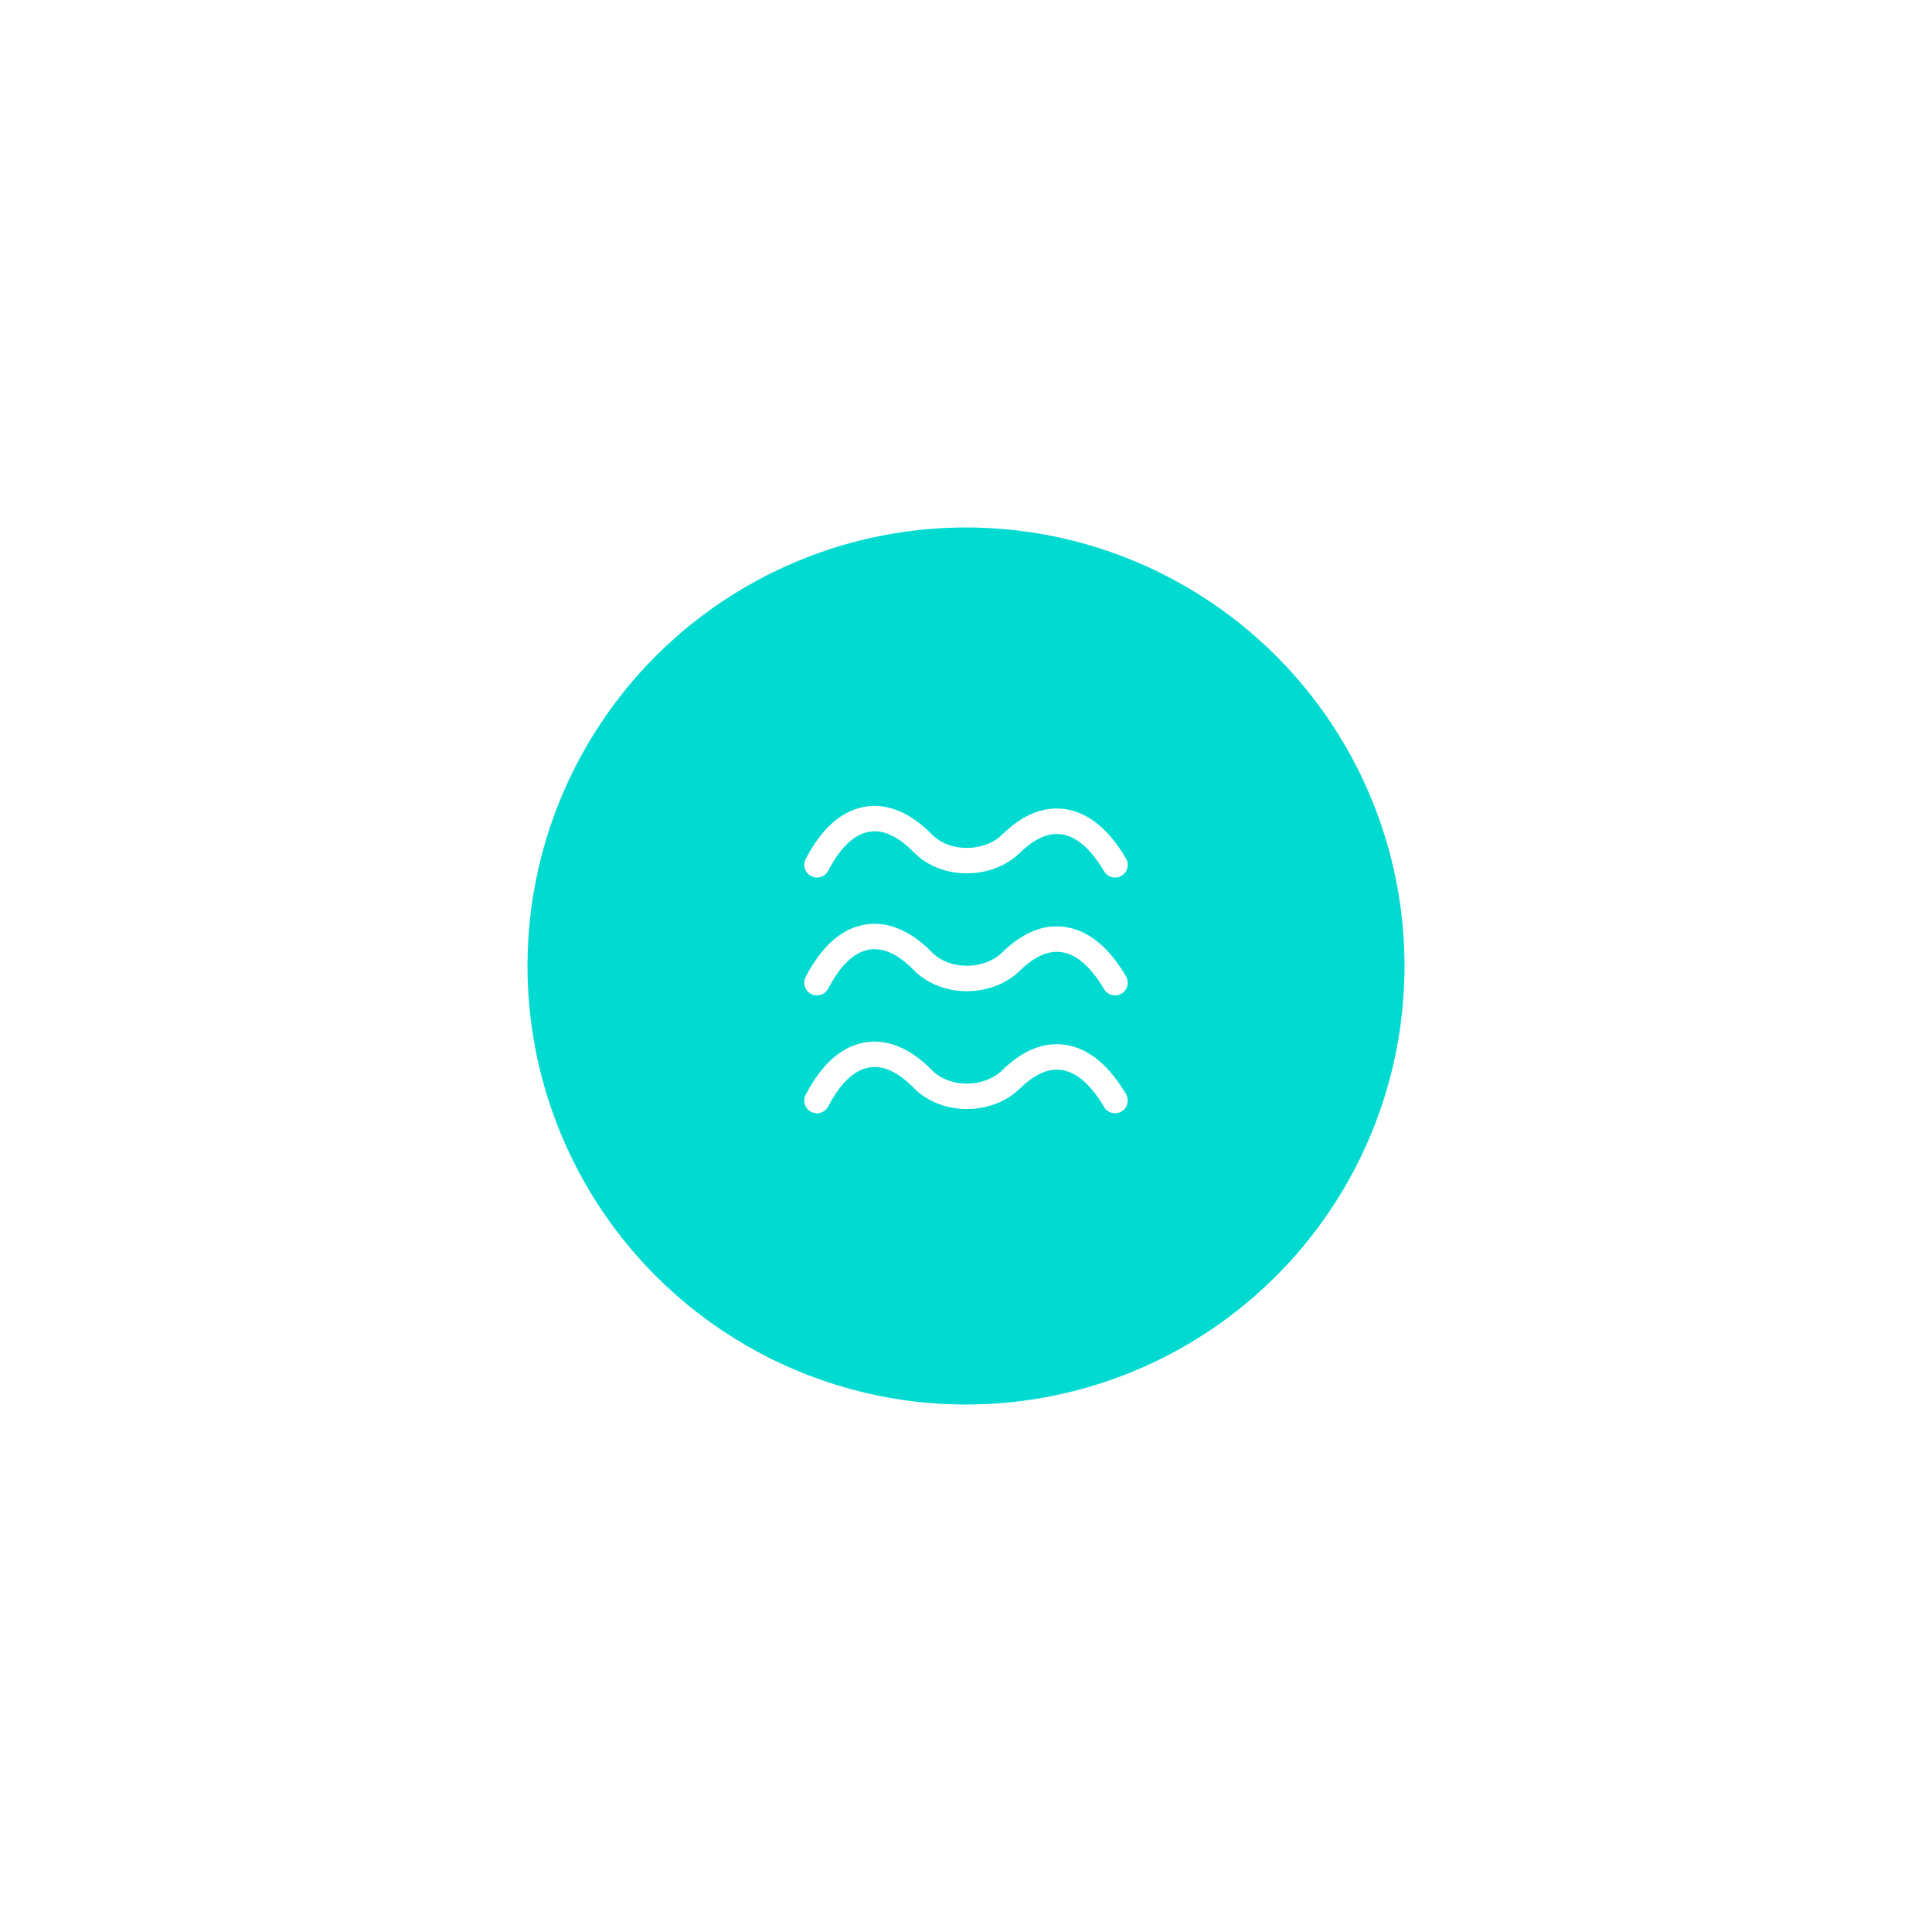 <svg xmlns="http://www.w3.org/2000/svg" xmlns:xlink="http://www.w3.org/1999/xlink" fill="none" version="1.1" width="304" height="304" viewBox="0 0 304 304"><defs><filter id="master_svg0_561_45959" filterUnits="objectBoundingBox" color-interpolation-filters="sRGB" x="-108" y="-108" width="354" height="354"><feFlood flood-opacity="0" result="BackgroundImageFix"/><feColorMatrix in="SourceAlpha" type="matrix" values="0 0 0 0 0 0 0 0 0 0 0 0 0 0 0 0 0 0 127 0"/><feMorphology radius="8" operator="dilate" in="SourceAlpha" result="effect1_dropShadow"/><feOffset dy="0" dx="0"/><feGaussianBlur stdDeviation="25"/><feColorMatrix type="matrix" values="0 0 0 0 0.031 0 0 0 0 0.847 0 0 0 0 0.8 0 0 0 1 0"/><feBlend mode="normal" in2="BackgroundImageFix" result="effect1_dropShadow"/><feBlend mode="normal" in="SourceGraphic" in2="effect1_dropShadow" result="shape"/></filter></defs><g><g transform="matrix(0,1,-1,0,304,-138)" filter="url(#master_svg0_561_45959)"><ellipse cx="290" cy="152" rx="69" ry="69" fill="#00DAD0" fill-opacity="1"/></g><g><path d="M173.728,137.101L173.729,137.102Q173.795,137.214,173.875,137.316Q173.955,137.418,174.048,137.509Q174.14,137.6,174.243,137.678Q174.347,137.757,174.46,137.821Q174.572,137.885,174.692,137.934Q174.812,137.983,174.938,138.017Q175.063,138.05,175.192,138.067Q175.321,138.083,175.45,138.083Q175.548,138.083,175.646,138.074Q175.744,138.064,175.84,138.045Q175.937,138.026,176.031,137.997Q176.125,137.969,176.216,137.931Q176.306,137.894,176.393,137.847Q176.48,137.801,176.561,137.746Q176.643,137.692,176.719,137.629Q176.795,137.567,176.864,137.498Q176.934,137.428,176.996,137.352Q177.059,137.276,177.113,137.195Q177.168,137.113,177.214,137.026Q177.26,136.94,177.298,136.849Q177.336,136.758,177.364,136.664Q177.393,136.57,177.412,136.474Q177.431,136.377,177.441,136.28Q177.45,136.182,177.45,136.083Q177.45,135.815,177.379,135.555Q177.308,135.296,177.171,135.065L177.171,135.065Q177.17,135.063,177.169,135.061Q173.183,128.329,167.946,127.372Q162.711,126.416,157.676,131.337Q156.654,132.335,155.19,132.88Q153.74,133.42,152.13,133.419Q150.52,133.418,149.094,132.876Q147.653,132.329,146.664,131.323Q144.079,128.694,141.387,127.587Q138.548,126.421,135.781,126.997Q130.459,128.106,126.777,135.158Q126.55,135.593,126.55,136.083Q126.55,136.182,126.559,136.28Q126.569,136.377,126.588,136.474Q126.607,136.57,126.636,136.664Q126.664,136.758,126.702,136.849Q126.74,136.94,126.786,137.026Q126.832,137.113,126.887,137.195Q126.941,137.276,127.004,137.352Q127.066,137.428,127.136,137.498Q127.205,137.567,127.281,137.629Q127.357,137.692,127.439,137.746Q127.52,137.801,127.607,137.847Q127.694,137.894,127.784,137.931Q127.875,137.969,127.969,137.997Q128.063,138.026,128.16,138.045Q128.256,138.064,128.354,138.074Q128.452,138.083,128.55,138.083Q128.686,138.083,128.821,138.065Q128.957,138.046,129.088,138.01Q129.219,137.973,129.344,137.919Q129.47,137.865,129.586,137.794Q129.703,137.723,129.809,137.637Q129.915,137.551,130.008,137.452Q130.102,137.353,130.181,137.241Q130.26,137.13,130.323,137.009Q130.323,137.008,130.324,137.006Q133.129,131.635,136.596,130.913Q139.963,130.212,143.811,134.127Q145.414,135.758,147.675,136.616Q149.786,137.417,152.128,137.419Q154.459,137.42,156.584,136.629Q158.844,135.789,160.472,134.197Q164.027,130.723,167.227,131.307Q170.671,131.936,173.728,137.101Z" fill-rule="evenodd" fill="#FFFFFF" fill-opacity="1"/></g><g><path d="M173.728,155.644L173.729,155.645Q173.795,155.757,173.875,155.859Q173.955,155.961,174.048,156.052Q174.14,156.143,174.243,156.221Q174.347,156.3,174.46,156.364Q174.572,156.428,174.692,156.477Q174.812,156.526,174.938,156.56Q175.063,156.593,175.192,156.61Q175.321,156.626,175.45,156.626Q175.548,156.626,175.646,156.617Q175.744,156.607,175.84,156.588Q175.937,156.569,176.031,156.54Q176.125,156.512,176.216,156.474Q176.306,156.437,176.393,156.39Q176.48,156.344,176.561,156.289Q176.643,156.235,176.719,156.172Q176.795,156.11,176.864,156.041Q176.934,155.971,176.996,155.895Q177.059,155.819,177.113,155.738Q177.168,155.656,177.214,155.569Q177.26,155.483,177.298,155.392Q177.336,155.301,177.364,155.207Q177.393,155.113,177.412,155.017Q177.431,154.92,177.441,154.822Q177.45,154.725,177.45,154.626Q177.45,154.358,177.379,154.098Q177.308,153.839,177.171,153.608L177.171,153.608Q177.17,153.606,177.169,153.604Q173.183,146.872,167.946,145.915Q162.711,144.959,157.676,149.88Q156.654,150.878,155.19,151.423Q153.74,151.963,152.13,151.962Q150.52,151.961,149.094,151.419Q147.653,150.872,146.664,149.866Q144.079,147.237,141.387,146.13Q138.548,144.964,135.781,145.54Q130.459,146.649,126.777,153.701Q126.55,154.136,126.55,154.626Q126.55,154.725,126.559,154.822Q126.569,154.92,126.588,155.017Q126.607,155.113,126.636,155.207Q126.664,155.301,126.702,155.392Q126.74,155.483,126.786,155.569Q126.832,155.656,126.887,155.738Q126.941,155.819,127.004,155.895Q127.066,155.971,127.136,156.041Q127.205,156.11,127.281,156.172Q127.357,156.235,127.439,156.289Q127.52,156.344,127.607,156.39Q127.694,156.437,127.784,156.474Q127.875,156.512,127.969,156.54Q128.063,156.569,128.16,156.588Q128.256,156.607,128.354,156.617Q128.452,156.626,128.55,156.626Q128.686,156.626,128.821,156.608Q128.957,156.589,129.088,156.553Q129.219,156.516,129.344,156.462Q129.47,156.408,129.586,156.337Q129.703,156.266,129.809,156.18Q129.915,156.094,130.008,155.995Q130.102,155.895,130.181,155.784Q130.26,155.673,130.323,155.552Q130.323,155.551,130.324,155.549Q133.129,150.178,136.596,149.456Q139.963,148.755,143.811,152.67Q145.414,154.301,147.675,155.159Q149.786,155.96,152.128,155.962Q154.459,155.963,156.584,155.172Q158.844,154.332,160.472,152.74Q164.027,149.266,167.227,149.85Q170.671,150.479,173.728,155.644Z" fill-rule="evenodd" fill="#FFFFFF" fill-opacity="1"/></g><g><path d="M173.728,174.187L173.729,174.188Q173.795,174.3,173.875,174.402Q173.955,174.504,174.048,174.595Q174.14,174.686,174.243,174.764Q174.347,174.843,174.46,174.907Q174.572,174.971,174.692,175.02Q174.812,175.069,174.938,175.103Q175.063,175.136,175.192,175.153Q175.321,175.169,175.45,175.169Q175.548,175.169,175.646,175.16Q175.744,175.15,175.84,175.131Q175.937,175.112,176.031,175.083Q176.125,175.055,176.216,175.017Q176.306,174.98,176.393,174.933Q176.48,174.887,176.561,174.832Q176.643,174.778,176.719,174.715Q176.795,174.653,176.864,174.584Q176.934,174.514,176.996,174.438Q177.059,174.362,177.113,174.281Q177.168,174.199,177.214,174.112Q177.26,174.026,177.298,173.935Q177.336,173.844,177.364,173.75Q177.393,173.656,177.412,173.56Q177.431,173.463,177.441,173.365Q177.45,173.268,177.45,173.169Q177.45,172.901,177.379,172.641Q177.308,172.382,177.171,172.151L177.171,172.151Q177.17,172.149,177.169,172.147Q173.183,165.415,167.946,164.458Q162.711,163.502,157.676,168.423Q156.654,169.421,155.19,169.966Q153.74,170.506,152.13,170.505Q150.52,170.504,149.094,169.962Q147.653,169.415,146.664,168.409Q144.079,165.78,141.387,164.673Q138.548,163.507,135.781,164.083Q130.459,165.192,126.777,172.244Q126.55,172.679,126.55,173.169Q126.55,173.268,126.559,173.365Q126.569,173.463,126.588,173.56Q126.607,173.656,126.636,173.75Q126.664,173.844,126.702,173.935Q126.74,174.026,126.786,174.112Q126.832,174.199,126.887,174.281Q126.941,174.362,127.004,174.438Q127.066,174.514,127.136,174.584Q127.205,174.653,127.281,174.715Q127.357,174.778,127.439,174.832Q127.52,174.887,127.607,174.933Q127.694,174.98,127.784,175.017Q127.875,175.055,127.969,175.083Q128.063,175.112,128.16,175.131Q128.256,175.15,128.354,175.16Q128.452,175.169,128.55,175.169Q128.686,175.169,128.821,175.151Q128.957,175.132,129.088,175.096Q129.219,175.059,129.344,175.005Q129.47,174.951,129.586,174.88Q129.703,174.809,129.809,174.723Q129.915,174.637,130.008,174.538Q130.102,174.438,130.181,174.327Q130.26,174.216,130.323,174.095Q130.323,174.094,130.324,174.092Q133.129,168.721,136.596,167.999Q139.963,167.298,143.811,171.213Q145.414,172.844,147.675,173.702Q149.786,174.503,152.128,174.505Q154.459,174.506,156.584,173.715Q158.844,172.875,160.472,171.283Q164.027,167.809,167.227,168.393Q170.671,169.022,173.728,174.187Z" fill-rule="evenodd" fill="#FFFFFF" fill-opacity="1"/></g></g></svg>